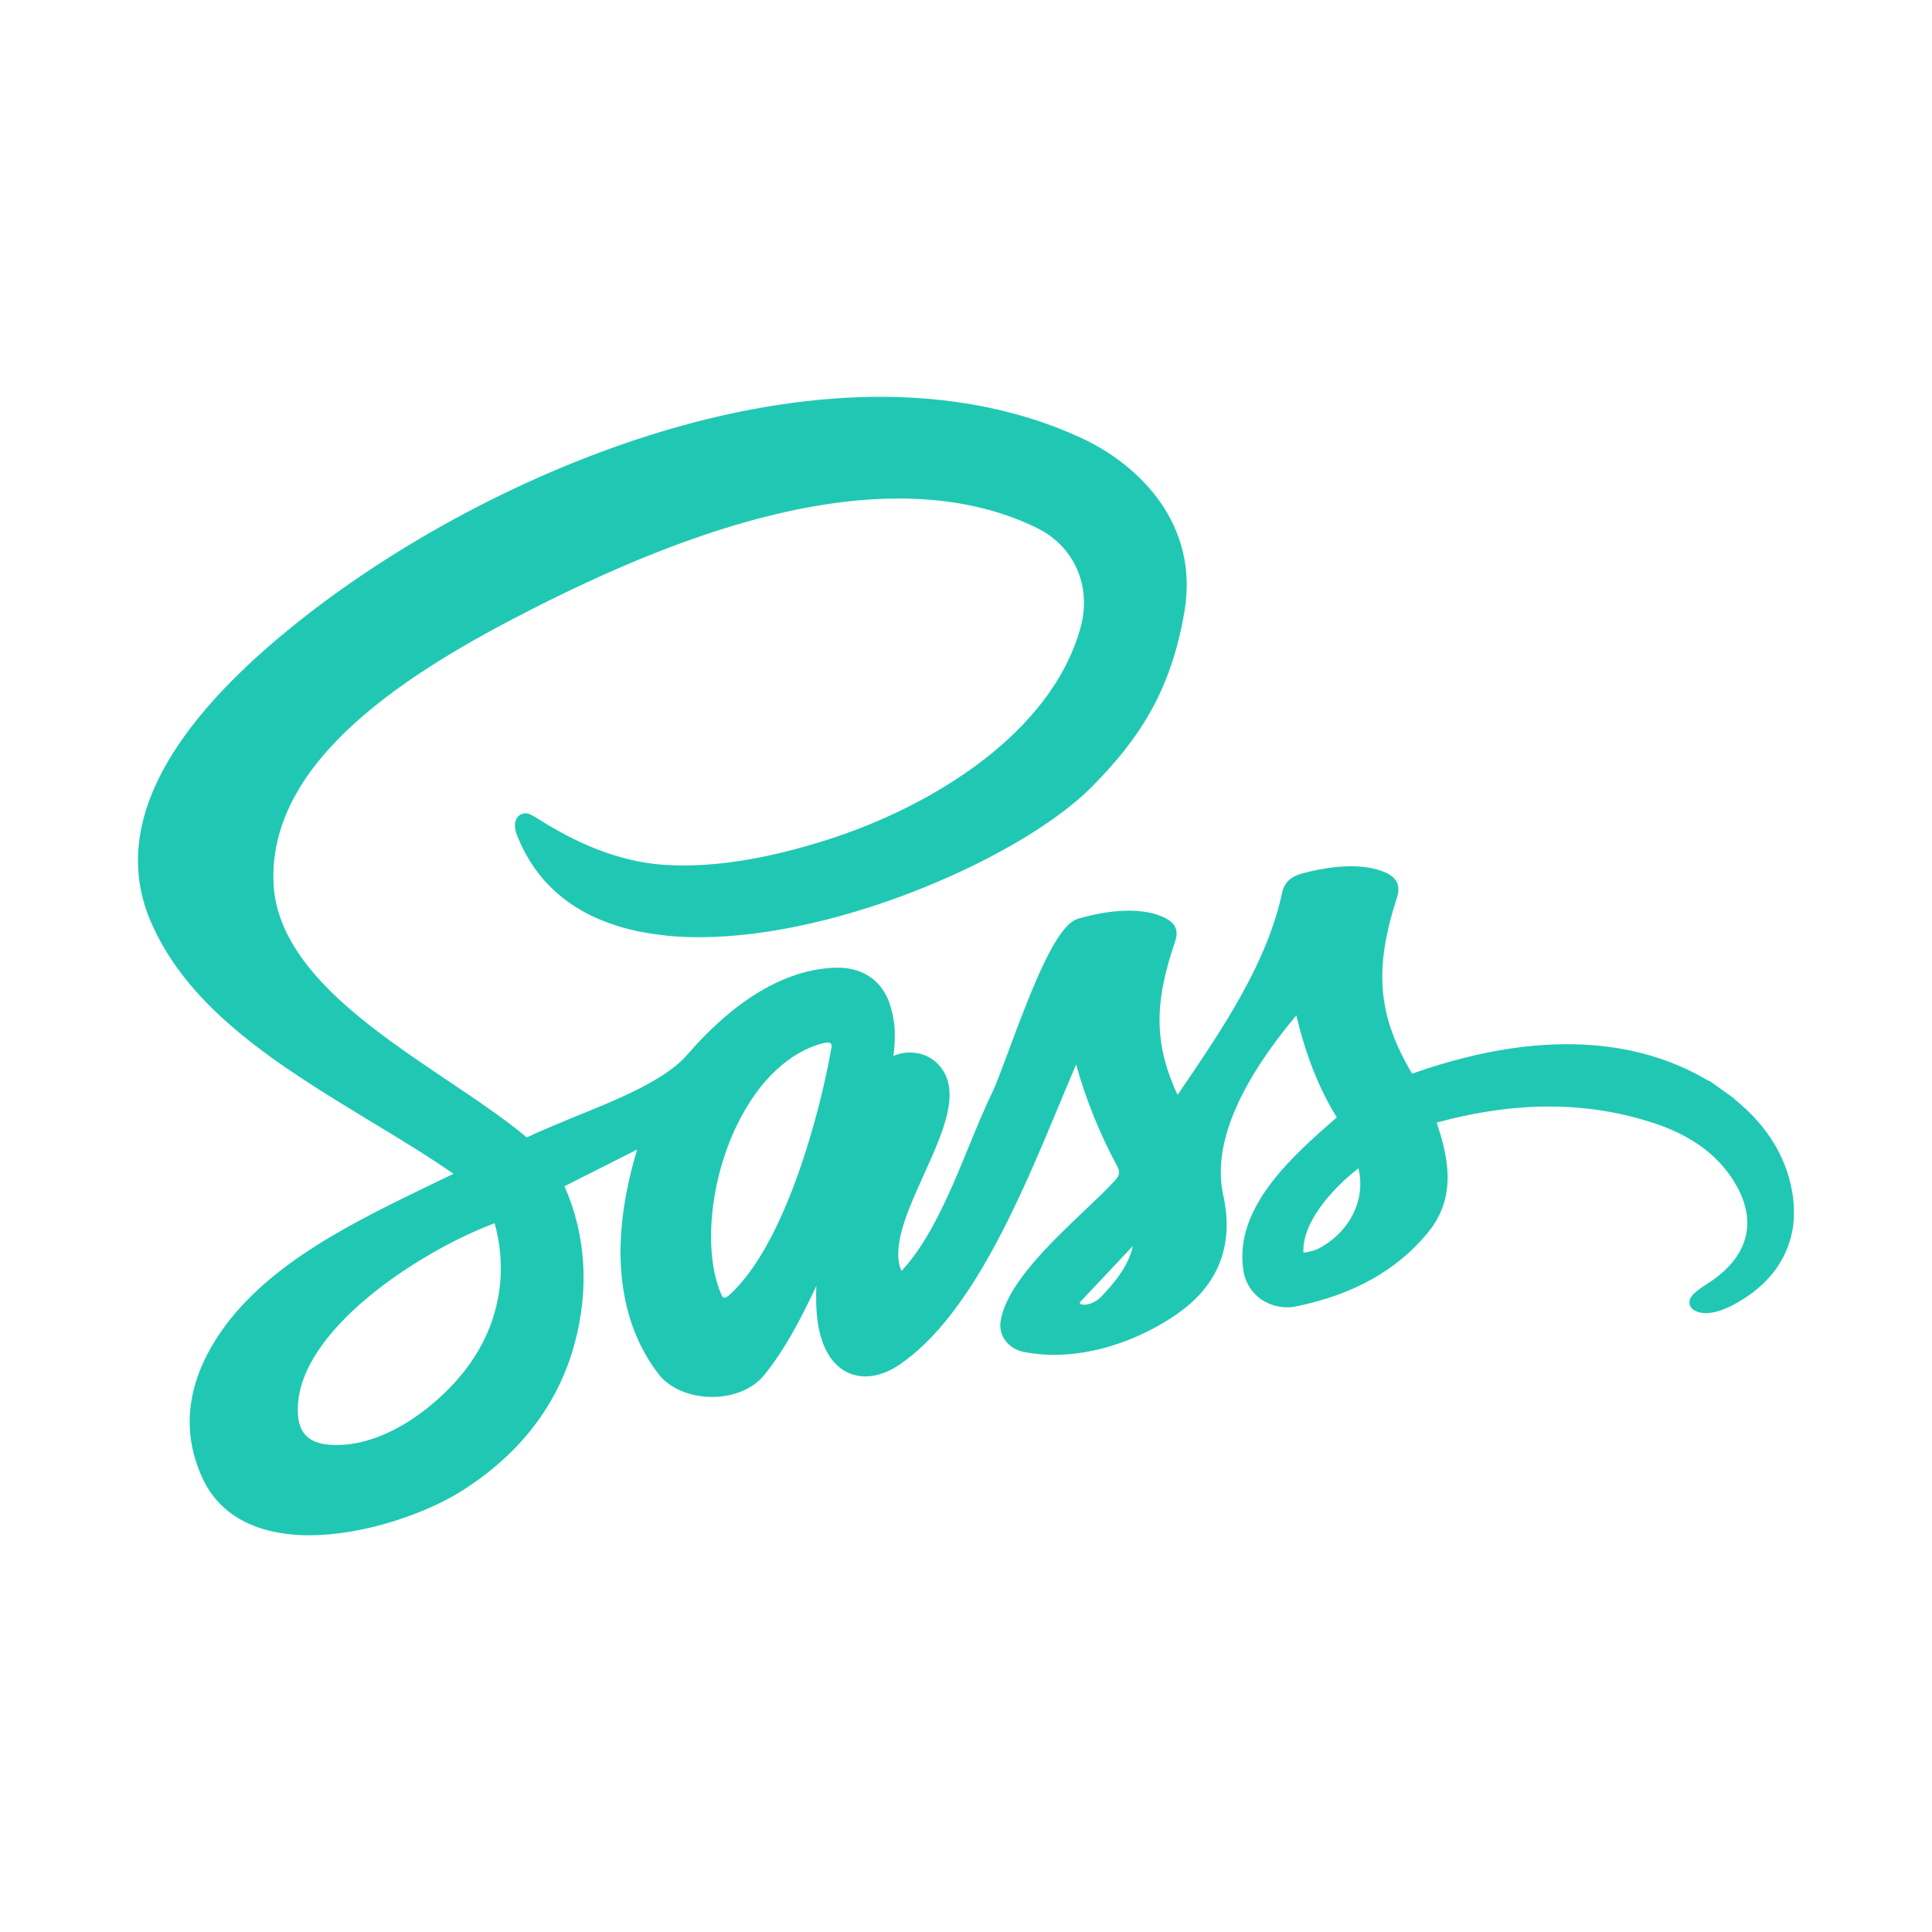 <svg width="56" height="56" viewBox="0 0 56 56" fill="none" xmlns="http://www.w3.org/2000/svg">
<g clip-path="url(#clip0_291_3417)">
<path d="M51.979 34.757C51.841 33.639 51.275 32.67 50.291 31.872C50.279 31.857 50.266 31.843 50.251 31.831L50.202 31.795L50.186 31.784L49.663 31.409L49.646 31.396L49.579 31.349C49.555 31.334 49.528 31.323 49.501 31.316C47.849 30.332 45.115 29.643 40.931 31.12C39.932 29.44 39.819 28.094 40.487 26.031C40.606 25.672 40.496 25.435 40.139 25.281C39.423 24.977 38.442 25.132 37.747 25.316C37.422 25.4 37.227 25.584 37.166 25.863C36.725 27.925 35.444 29.809 34.206 31.628L34.133 31.735C33.37 30.117 33.528 28.863 34.06 27.293C34.166 26.98 34.082 26.772 33.789 26.616C32.969 26.194 31.74 26.484 31.251 26.628C30.63 26.809 29.965 28.487 29.221 30.495C29.034 31 28.872 31.432 28.776 31.634C28.546 32.102 28.327 32.637 28.094 33.204C27.569 34.487 26.978 35.932 26.132 36.84C25.825 36.16 26.308 35.089 26.778 34.049C27.334 32.82 27.859 31.658 27.254 30.917C27.159 30.799 27.04 30.703 26.906 30.633C26.771 30.564 26.624 30.522 26.473 30.512C26.276 30.497 26.079 30.529 25.897 30.605C25.96 30.076 25.962 29.657 25.808 29.152C25.587 28.431 25.012 28.027 24.221 28.049C22.419 28.101 20.894 29.444 19.931 30.561C19.29 31.311 17.869 31.883 16.621 32.385C16.128 32.594 15.659 32.781 15.268 32.969C14.645 32.442 13.853 31.91 13.018 31.349C10.675 29.776 8.019 27.992 7.927 25.573C7.796 22 11.864 19.466 15.416 17.657C18.107 16.289 20.447 15.381 22.57 14.885C25.551 14.189 28.069 14.329 30.053 15.302C31.138 15.833 31.646 16.989 31.324 18.178C30.48 21.267 26.984 23.384 23.995 24.336C22.194 24.91 20.661 25.15 19.307 25.071C17.61 24.973 16.225 24.122 15.632 23.759C15.537 23.694 15.437 23.637 15.332 23.59L15.305 23.584C15.251 23.57 15.195 23.572 15.142 23.588C15.089 23.605 15.042 23.636 15.006 23.677C14.884 23.823 14.927 24.052 14.971 24.169C15.548 25.675 16.738 26.627 18.509 26.997C19.089 27.113 19.679 27.169 20.27 27.165C24.415 27.165 29.703 24.775 31.646 22.807C32.97 21.467 33.935 20.088 34.334 17.712C34.752 15.223 33.064 13.493 31.345 12.696C27.166 10.768 22.421 11.53 19.175 12.509C15.378 13.653 11.45 15.735 8.399 18.221C4.638 21.284 3.279 24.127 4.357 26.682C5.464 29.3 8.164 30.938 10.775 32.523C11.619 33.033 12.421 33.52 13.144 34.023C12.927 34.129 12.704 34.236 12.478 34.344C10.287 35.406 7.8 36.602 6.421 38.577C5.42 40.016 5.232 41.449 5.864 42.835C6.202 43.573 6.802 44.073 7.635 44.323C8.069 44.446 8.518 44.505 8.968 44.5C10.591 44.5 12.377 43.844 13.349 43.237C15.067 42.159 16.18 40.712 16.658 38.935C17.083 37.354 16.981 35.784 16.362 34.383L18.467 33.321C17.452 36.696 18.23 38.712 19.085 39.824C19.4 40.233 19.968 40.48 20.603 40.491C21.237 40.502 21.822 40.264 22.151 39.857C22.776 39.083 23.237 38.178 23.662 37.274C23.639 37.864 23.667 38.462 23.869 38.97C24.05 39.426 24.348 39.729 24.732 39.845C25.141 39.97 25.62 39.865 26.081 39.55C28.16 38.128 29.581 34.714 30.723 31.97C30.885 31.58 31.041 31.205 31.192 30.855C31.474 31.866 31.867 32.843 32.364 33.767C32.474 33.968 32.465 34.056 32.315 34.221C32.089 34.469 31.774 34.768 31.44 35.085C30.43 36.044 29.172 37.241 29.003 38.294C28.937 38.716 29.228 39.1 29.679 39.187C31.035 39.457 32.669 39.062 34.051 38.133C35.307 37.289 35.78 36.112 35.457 34.646C35.145 33.234 35.858 31.481 37.575 29.432C37.856 30.606 38.231 31.556 38.749 32.388L38.735 32.399C37.484 33.491 35.771 34.986 36.037 36.8C36.059 36.973 36.117 37.139 36.207 37.288C36.297 37.437 36.417 37.565 36.56 37.665C36.712 37.767 36.884 37.838 37.065 37.871C37.245 37.904 37.431 37.9 37.61 37.858C39.248 37.514 40.481 36.821 41.377 35.742C42.273 34.663 41.946 33.467 41.644 32.538C43.988 31.903 46.075 31.919 48.028 32.585C49.125 32.96 49.912 33.576 50.366 34.427C50.937 35.496 50.628 36.483 49.495 37.206C49.147 37.428 48.979 37.564 48.969 37.736C48.966 37.776 48.974 37.816 48.99 37.852C49.006 37.888 49.031 37.92 49.062 37.945C49.194 38.053 49.599 38.24 50.515 37.664C51.358 37.134 51.853 36.413 51.98 35.508C52.005 35.258 52.005 35.006 51.979 34.757ZM14.504 37.106L14.495 37.226C14.349 38.599 13.651 39.795 12.418 40.788C11.644 41.413 10.803 41.796 10.051 41.869C9.526 41.92 9.145 41.849 8.918 41.657C8.748 41.513 8.657 41.298 8.636 41C8.483 38.612 12.229 36.238 14.337 35.457C14.488 35.993 14.544 36.551 14.504 37.106ZM24.1 30.369C23.753 32.346 22.741 36.078 21.151 37.527C21.075 37.596 21.012 37.621 20.982 37.614C20.953 37.608 20.931 37.573 20.907 37.52C20.377 36.29 20.573 34.213 21.376 32.581C21.994 31.323 22.876 30.489 23.862 30.237C23.903 30.226 23.946 30.22 23.988 30.219C24.021 30.217 24.054 30.226 24.082 30.244C24.093 30.263 24.101 30.283 24.104 30.305C24.107 30.326 24.106 30.348 24.1 30.369ZM31.927 37.577C31.628 37.889 31.218 37.847 31.315 37.732L32.837 36.116C32.714 36.672 32.352 37.132 31.927 37.577ZM38.243 36.179C38.098 36.25 37.941 36.294 37.781 36.309C37.737 35.459 38.562 34.502 39.374 33.863C39.593 34.75 39.146 35.688 38.243 36.179Z" fill="#20C8B4"/>
</g>
<defs>
<clipPath id="clip0_291_3417">
<rect width="48" height="48" fill="white" transform="translate(4 4)"/>
</clipPath>
</defs>
</svg>
